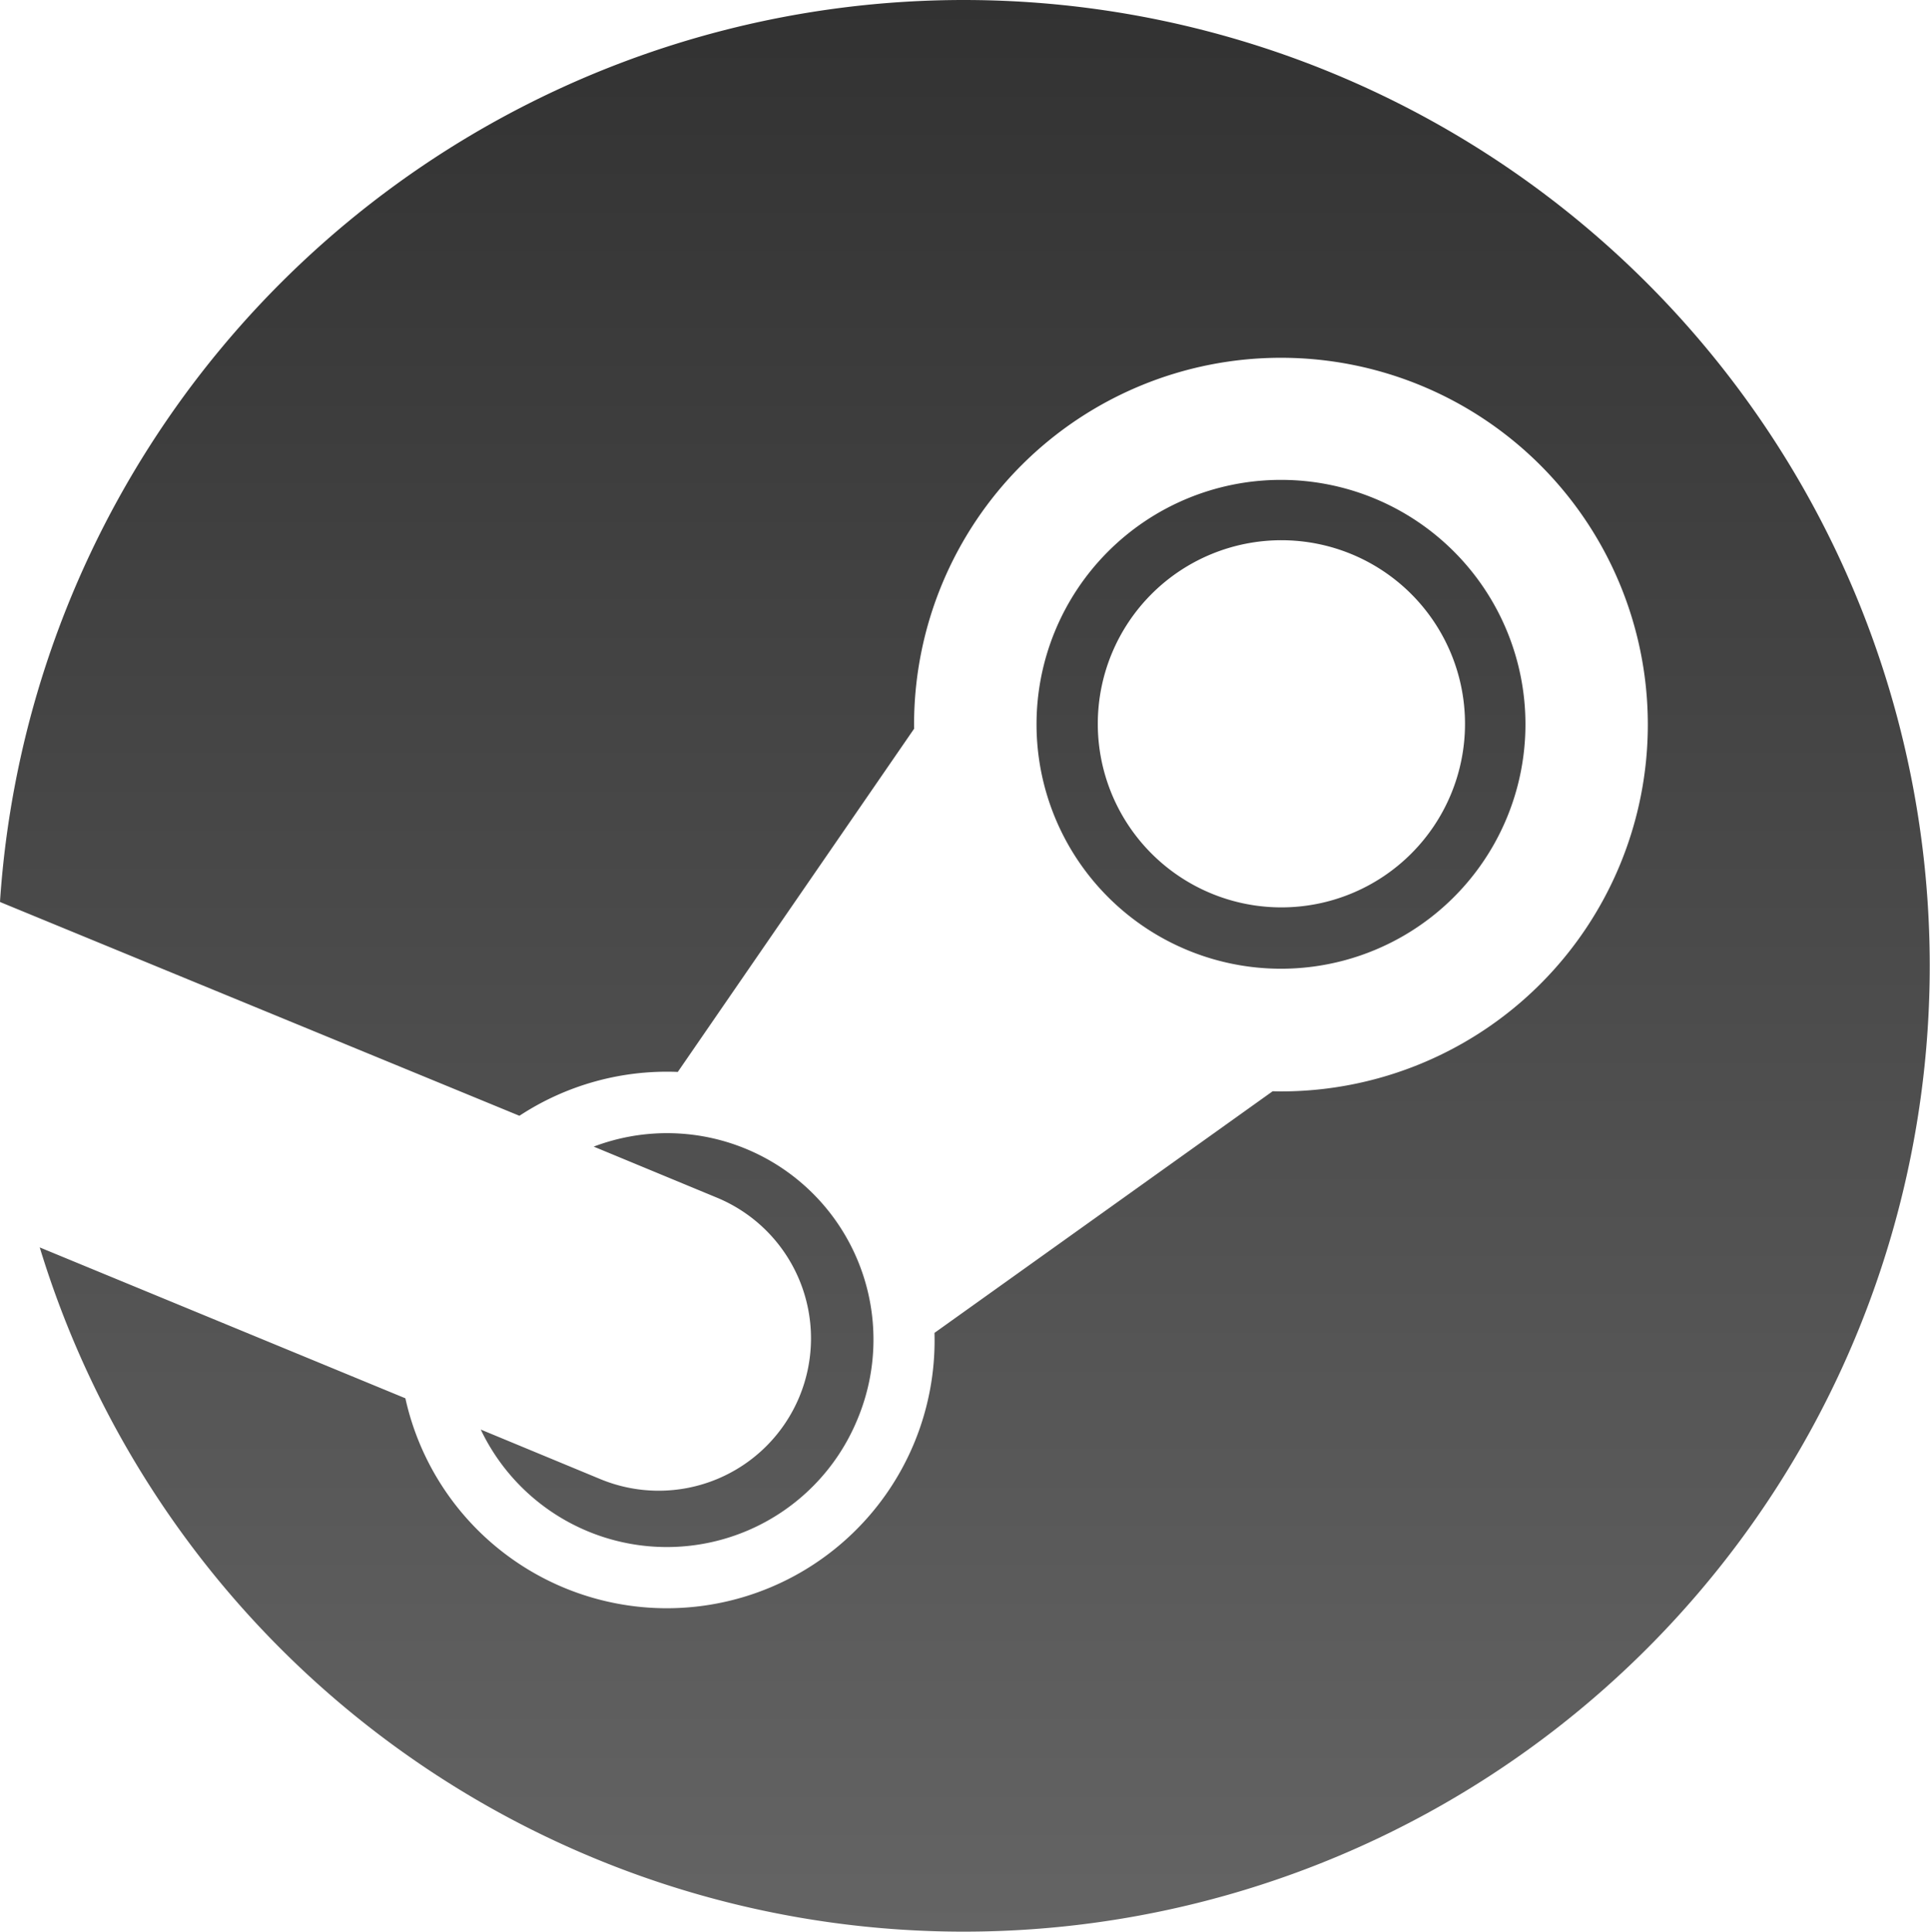 <svg xmlns="http://www.w3.org/2000/svg" xmlns:xlink="http://www.w3.org/1999/xlink" viewBox="0 0 232.783 233.051"><defs><linearGradient id="a" x1="116.391" y1="233.051" x2="116.391" gradientUnits="userSpaceOnUse"><stop offset="0" stop-color="#646464"/><stop offset="1" stop-color="#323232"/></linearGradient></defs><path d="M72.388,178.42l-14.405-5.97a24.857,24.857,0,0,0,45.426-1.21h0a24.9,24.9,0,0,0-31.8-32.92L86.5,144.49a18.374,18.374,0,0,1-14.114,33.93h.002ZM183.989,87.322A29.485,29.485,0,1,0,154.5,116.86,29.485,29.485,0,0,0,183.989,87.322Zm-51.58-.045a22.145,22.145,0,1,1,22.14,22.183A22.145,22.145,0,0,1,132.409,87.277ZM116.25,0A116.515,116.515,0,0,0,0,108.76l.05.085v-.015l62.6,25.77a32.389,32.389,0,0,1,19.1-5.29L110.259,87.9c-.01-.184-.01-.38-.01-.576A44.25,44.25,0,1,1,154.5,131.66c-.33,0-.67-.01-1-.02l-40.79,29.15a32.295,32.295,0,0,1-63.816,7.89l-44.1-18.2A116.51,116.51,0,1,0,116.25,0Z" fill="url(#a)"/></svg>